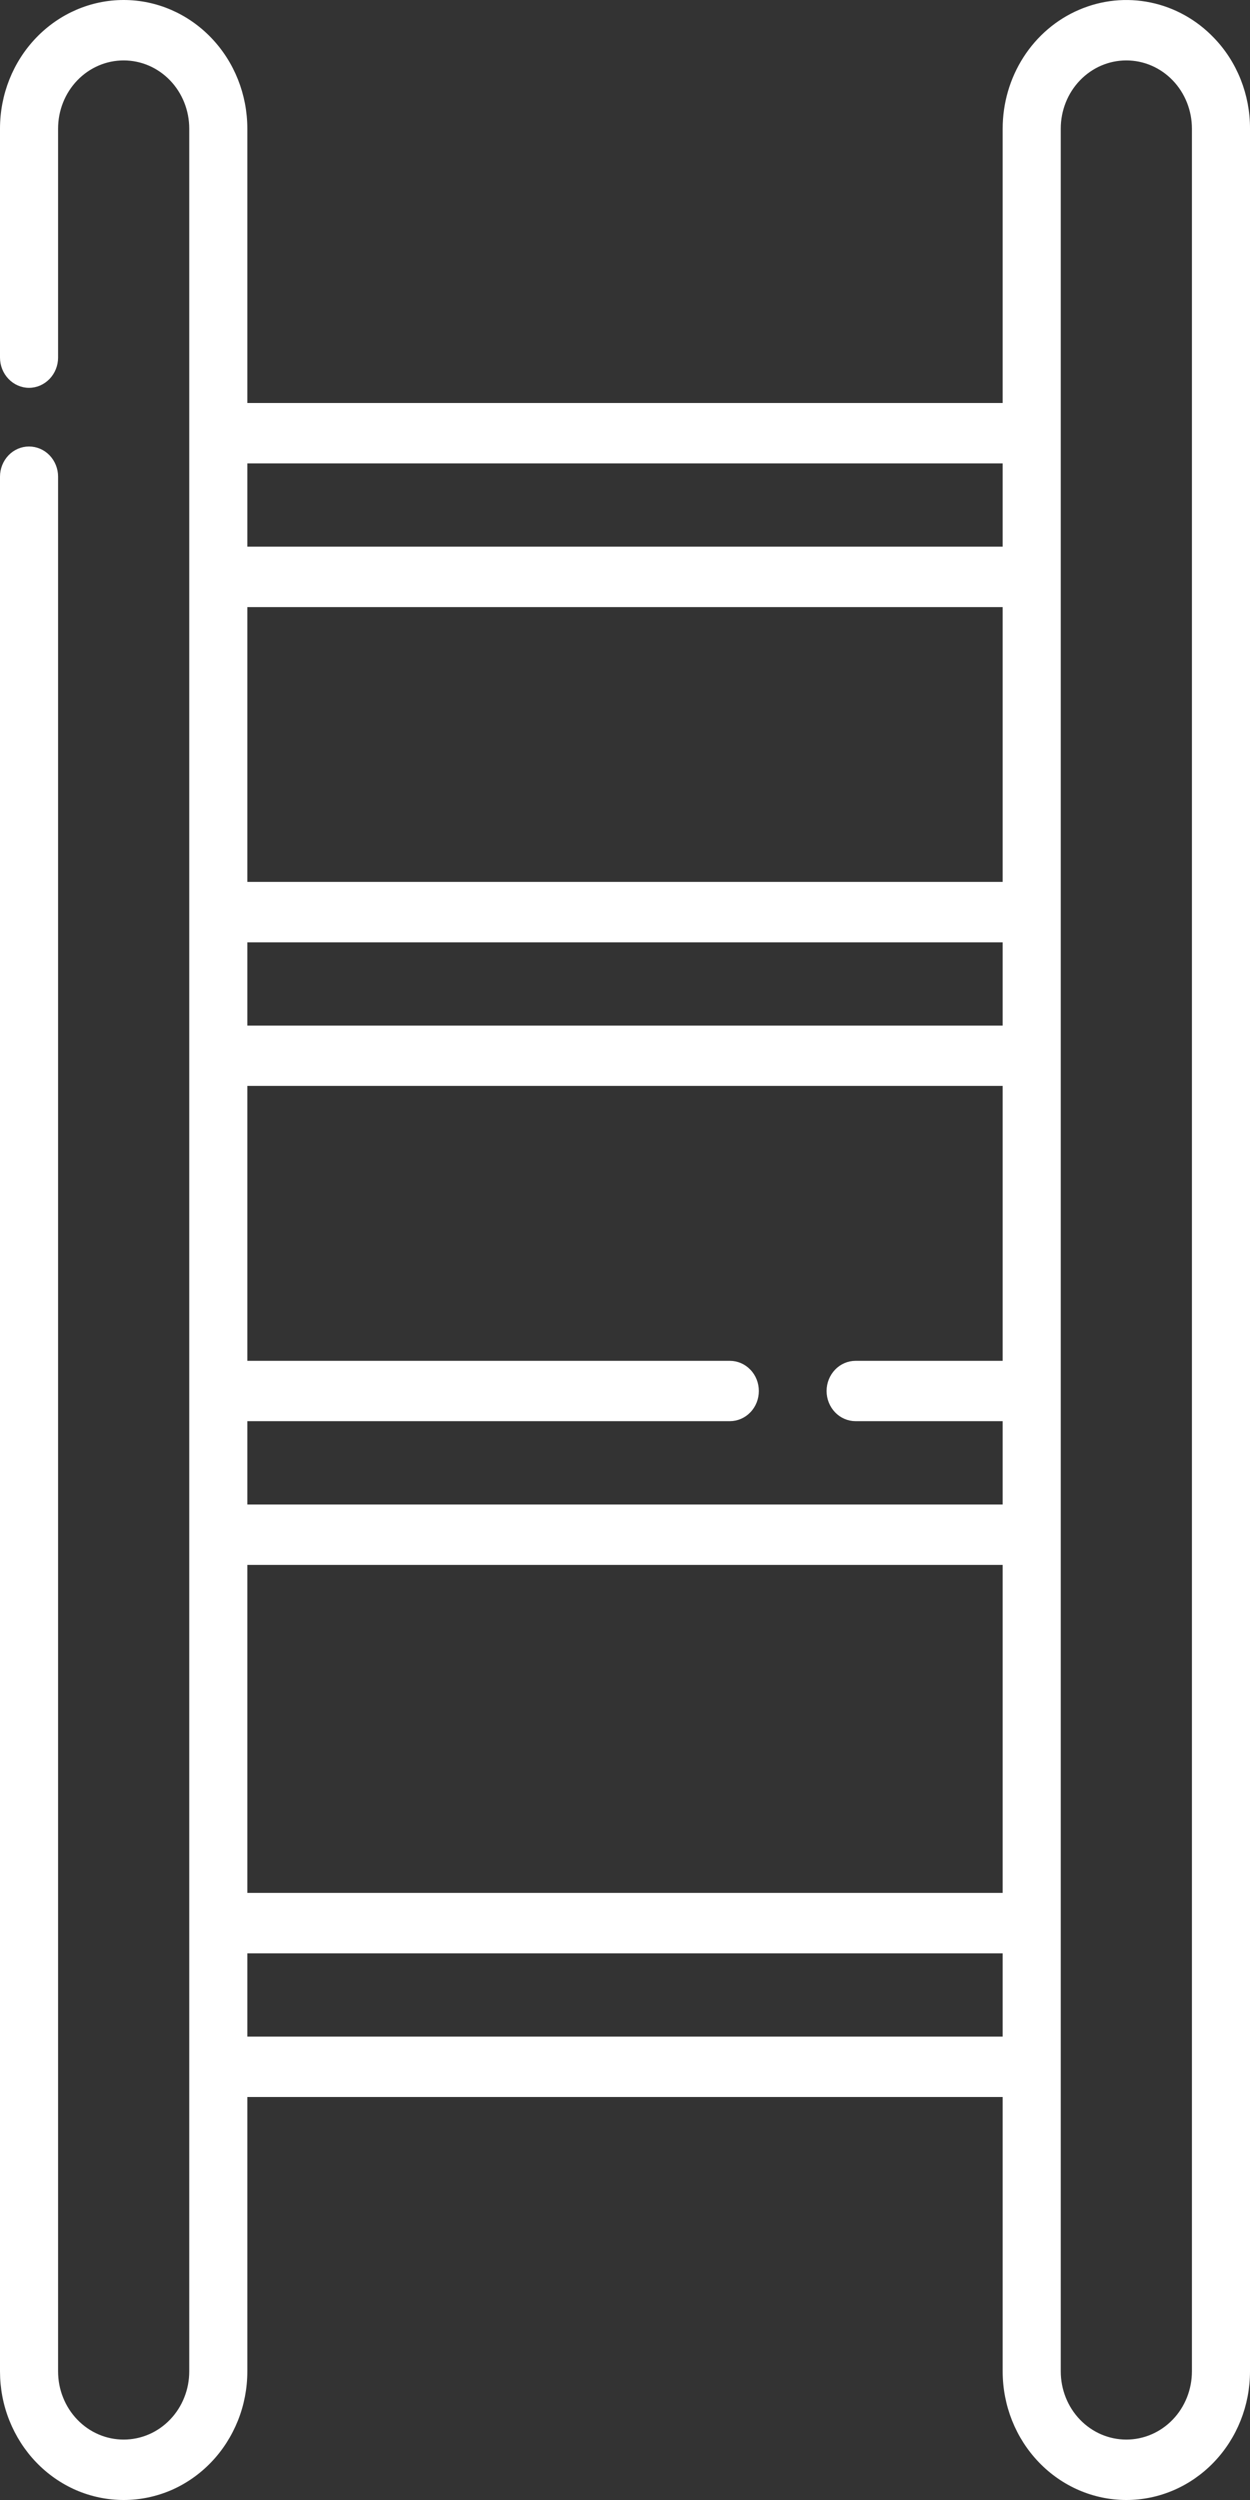 <svg width="15" height="30" viewBox="0 0 15 30" fill="none" xmlns="http://www.w3.org/2000/svg">
<rect x="0" y="0" width="15" height="30" fill="#333333" stroke="none"/>
<path d="M14.565 0.452C14.358 0.236 14.093 0.089 13.806 0.03C13.518 -0.03 13.219 0.001 12.948 0.118C12.677 0.234 12.445 0.432 12.282 0.686C12.119 0.94 12.032 1.238 12.032 1.544V4.836H2.968V1.544C2.968 1.134 2.812 0.742 2.533 0.452C2.255 0.163 1.878 0 1.484 0C1.09 0 0.713 0.163 0.435 0.452C0.156 0.742 1.17294e-08 1.134 0 1.544V4.291C0 4.387 0.037 4.479 0.102 4.547C0.167 4.615 0.256 4.654 0.348 4.654C0.441 4.654 0.529 4.615 0.595 4.547C0.66 4.479 0.697 4.387 0.697 4.291V1.544C0.697 1.326 0.78 1.118 0.927 0.965C1.075 0.811 1.275 0.725 1.484 0.725C1.693 0.725 1.893 0.811 2.041 0.965C2.188 1.118 2.271 1.326 2.271 1.544V28.456C2.271 28.564 2.251 28.671 2.211 28.77C2.172 28.869 2.114 28.959 2.041 29.035C1.968 29.111 1.881 29.172 1.785 29.213C1.69 29.254 1.587 29.275 1.484 29.275C1.381 29.275 1.278 29.254 1.183 29.213C1.087 29.172 1 29.111 0.927 29.035C0.854 28.959 0.796 28.869 0.757 28.77C0.717 28.671 0.697 28.564 0.697 28.456V5.72C0.697 5.624 0.66 5.532 0.595 5.464C0.529 5.396 0.441 5.358 0.348 5.358C0.256 5.358 0.167 5.396 0.102 5.464C0.037 5.532 0 5.624 0 5.72V28.456C-5.80783e-09 28.659 0.038 28.86 0.113 29.047C0.188 29.234 0.297 29.405 0.435 29.548C0.572 29.691 0.736 29.805 0.916 29.883C1.096 29.96 1.289 30 1.484 30C1.679 30 1.872 29.96 2.052 29.883C2.232 29.805 2.396 29.691 2.533 29.548C2.671 29.405 2.78 29.234 2.855 29.047C2.93 28.86 2.968 28.659 2.968 28.456V25.164H12.032V28.456C12.032 28.866 12.188 29.258 12.467 29.548C12.745 29.837 13.122 30 13.516 30C13.91 30 14.287 29.837 14.565 29.548C14.844 29.258 15 28.866 15 28.456V1.544C15.001 1.341 14.962 1.14 14.888 0.953C14.813 0.765 14.704 0.595 14.565 0.452ZM12.032 24.439H2.968V23.44H12.032V24.439ZM12.032 22.715H2.968V18.779H12.032V22.715ZM12.032 16.33H10.267C10.175 16.33 10.086 16.368 10.021 16.436C9.956 16.504 9.919 16.596 9.919 16.692C9.919 16.788 9.956 16.88 10.021 16.948C10.086 17.016 10.175 17.054 10.267 17.054H12.032V18.054H2.968V17.054H8.758C8.85 17.054 8.939 17.016 9.004 16.948C9.07 16.88 9.106 16.788 9.106 16.692C9.106 16.596 9.07 16.504 9.004 16.436C8.939 16.368 8.85 16.33 8.758 16.33H2.968V13.031H12.032V16.33ZM12.032 12.307H2.968V11.308H12.032V12.307ZM12.032 10.583H2.968V7.285H12.032V10.583ZM12.032 6.56H2.968V5.561H12.032V6.56ZM14.303 28.456C14.303 28.674 14.22 28.882 14.073 29.035C13.925 29.189 13.725 29.275 13.516 29.275C13.307 29.275 13.107 29.189 12.959 29.035C12.812 28.882 12.729 28.674 12.729 28.456V1.544C12.729 1.326 12.812 1.118 12.959 0.965C13.107 0.811 13.307 0.725 13.516 0.725C13.725 0.725 13.925 0.811 14.073 0.965C14.22 1.118 14.303 1.326 14.303 1.544V28.456Z" fill="white"/>
</svg>
